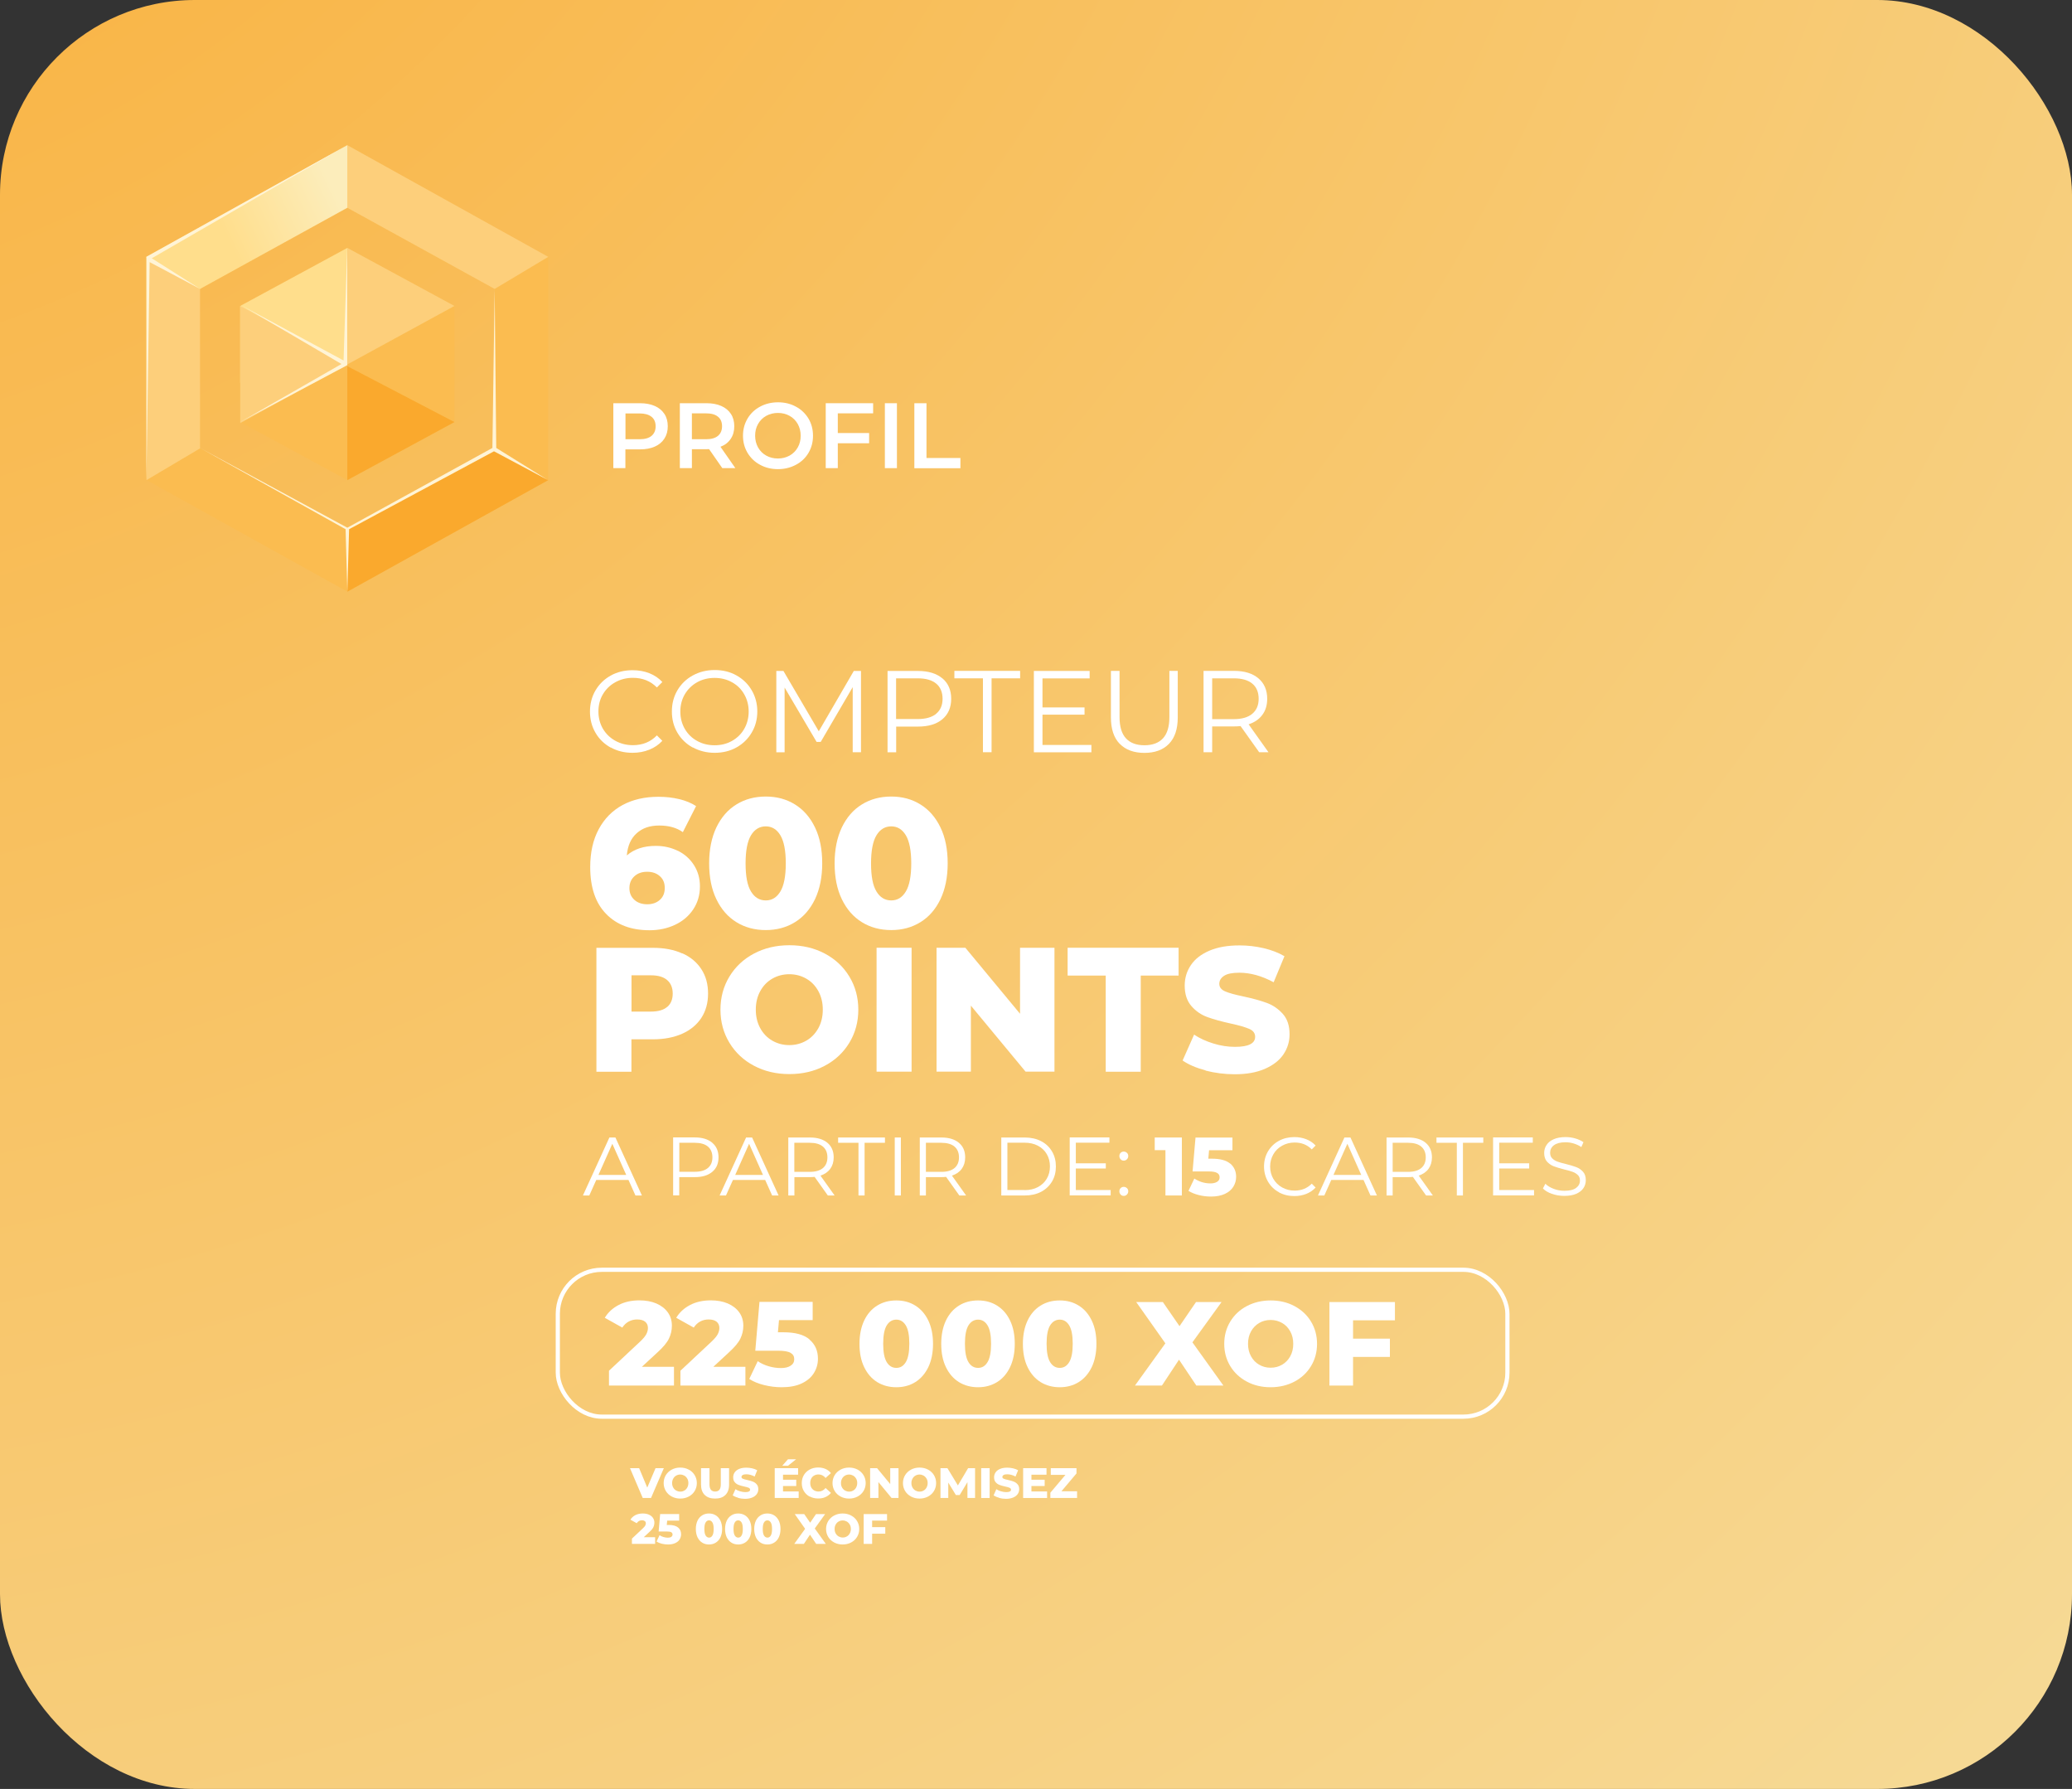 <?xml version="1.0" encoding="UTF-8"?>
<svg id="Layer_1" data-name="Layer 1" xmlns="http://www.w3.org/2000/svg" xmlns:xlink="http://www.w3.org/1999/xlink" viewBox="0 0 247.39 213.54">
  <rect x="0" y="0" width="247.39" height="213.54" fill="#333333" stroke="none"/>
  <defs>
    <style>
      .cls-1 {
        fill: #fdcf7b;
      }

      .cls-1, .cls-2, .cls-3, .cls-4, .cls-5, .cls-6, .cls-7, .cls-8 {
        stroke-width: 0px;
      }

      .cls-1, .cls-3, .cls-4, .cls-5, .cls-6 {
        fill-rule: evenodd;
      }

      .cls-9 {
        fill: none;
        stroke: #fff;
        stroke-miterlimit: 10;
        stroke-width: .5px;
      }

      .cls-2 {
        fill: #fbbc50;
      }

      .cls-3 {
        fill: #ffde8c;
      }

      .cls-4 {
        fill: #fff4d6;
      }

      .cls-5 {
        fill: url(#_ÅÂÁ_Ï_ÌÌ_È_ËÂÌÚ_10);
      }

      .cls-6 {
        fill: #faa92d;
      }

      .cls-7 {
        fill: #fff;
      }

      .cls-8 {
        fill: url(#Dégradé_sans_nom_10);
      }
    </style>
    <radialGradient id="Dégradé_sans_nom_10" data-name="Dégradé sans nom 10" cx="-48.84" cy="-96.39" fx="-48.84" fy="-96.39" r="573.9" gradientTransform="translate(247.39 213.54) rotate(180)" gradientUnits="userSpaceOnUse">
      <stop offset="0" stop-color="#faa92d"/>
      <stop offset="1" stop-color="#f5ebbb"/>
    </radialGradient>
    <linearGradient id="_ÅÂÁ_Ï_ÌÌ_È_ËÂÌÚ_10" data-name="ÅÂÁ˚ÏﬂÌÌ˚È „‡‰ËÂÌÚ 10" x1="-138.28" y1="423.73" x2="-138.31" y2="423.72" gradientTransform="translate(62265.17 136400.52) scale(450 -321.85)" gradientUnits="userSpaceOnUse">
      <stop offset="0" stop-color="#fcedbb"/>
      <stop offset="1" stop-color="#ffde8c"/>
    </linearGradient>
  </defs>
  <rect class="cls-8" x="0" y="0" width="247.39" height="213.54" rx="23.26" ry="23.26" transform="translate(247.39 213.54) rotate(-180)"/>
  <g id="Gold">
    <path id="Mask" class="cls-2" d="M23.88,34.49v18.99l17.59,9.69,17.59-9.69v-18.99l-17.59-9.69-17.59,9.69ZM41.47,17.33l23.98,13.32v26.65l-23.98,13.32-23.98-13.32v-26.65l23.98-13.32Z"/>
    <polygon id="Path" class="cls-1" points="17.49 30.66 24.05 34.4 23.88 34.49 23.88 53.48 23.92 53.5 17.49 57.31 17.49 30.66"/>
    <polygon id="Path-2" data-name="Path" class="cls-1" points="41.47 17.33 65.46 30.66 59.06 34.49 41.47 24.8 41.47 17.33"/>
    <polygon id="Path-3" data-name="Path" class="cls-6" points="58.94 53.54 65.46 57.31 41.47 70.63 41.47 63.17 58.94 53.54"/>
    <polygon id="Path-4" data-name="Path" class="cls-5" points="41.47 17.33 41.47 24.8 23.88 34.49 17.49 30.79 17.49 30.66 41.47 17.33"/>
    <g id="Rectangle">
      <polygon id="Mask-2" data-name="Mask" class="cls-2" points="41.47 29.59 54.26 36.52 54.26 50.38 41.47 57.31 28.68 50.38 28.68 36.52 41.47 29.59"/>
      <polygon class="cls-3" points="28.68 36.52 41.47 29.59 41.47 43.5 28.68 45.7 28.68 36.52"/>
      <polygon class="cls-6" points="54.26 50.38 41.47 43.71 41.47 57.31 54.26 50.38"/>
      <polygon class="cls-1" points="41.47 29.59 41.47 43.5 54.26 36.52 41.47 29.59"/>
      <polygon class="cls-1" points="28.68 36.52 41.47 43.5 28.68 50.51 28.68 36.52"/>
      <polygon id="Path-7" class="cls-4" points="28.68 50.38 41.46 43.59 41.46 29.59 41.02 43.03 28.95 36.52 40.77 43.45 28.68 50.38"/>
    </g>
    <path id="Shape" class="cls-4" d="M59.06,34.49l.19,18.98,6.18,3.84-6.45-3.44-17.3,9.3-.21,7.46-.21-7.46-17.38-9.7,17.59,9.52,17.32-9.52.27-18.98ZM41.47,17.33l-23.35,13.5,5.76,3.65-6.01-3.19-.39,26.01v-26.65l23.98-13.32Z"/>
  </g>
  <g>
    <path class="cls-7" d="M78.18,48.46c.5.22.88.54,1.15.95s.4.9.4,1.47-.13,1.05-.4,1.47-.65.74-1.15.96c-.5.22-1.08.33-1.76.33h-1.75v2.24h-1.44v-7.75h3.19c.67,0,1.26.11,1.76.33ZM77.79,52.03c.32-.27.49-.65.49-1.14s-.16-.88-.49-1.14-.8-.4-1.43-.4h-1.68v3.08h1.68c.63,0,1.1-.13,1.43-.4Z"/>
    <path class="cls-7" d="M86.24,55.88l-1.58-2.27c-.07,0-.17.01-.3.01h-1.75v2.26h-1.44v-7.75h3.19c.67,0,1.26.11,1.76.33.5.22.88.54,1.15.95s.4.9.4,1.47-.14,1.09-.43,1.51c-.28.42-.69.74-1.22.94l1.78,2.55h-1.55ZM85.72,49.74c-.32-.27-.8-.4-1.43-.4h-1.68v3.09h1.68c.63,0,1.1-.13,1.43-.4.32-.27.49-.65.49-1.15s-.16-.88-.49-1.14Z"/>
    <path class="cls-7" d="M90.75,55.48c-.64-.34-1.13-.82-1.5-1.43-.36-.61-.54-1.29-.54-2.04s.18-1.43.54-2.04c.36-.61.86-1.09,1.5-1.43.63-.34,1.35-.52,2.14-.52s1.5.17,2.14.52c.64.34,1.13.82,1.5,1.42.36.61.54,1.29.54,2.05s-.18,1.44-.54,2.05-.86,1.08-1.5,1.42c-.64.34-1.35.52-2.14.52s-1.5-.17-2.14-.52ZM94.28,54.38c.41-.23.74-.56.97-.97.24-.42.35-.88.35-1.4s-.12-.98-.35-1.4c-.24-.42-.56-.74-.97-.97s-.88-.35-1.4-.35-.98.12-1.4.35c-.41.23-.74.56-.97.97-.24.42-.35.88-.35,1.4s.12.98.35,1.4c.24.42.56.74.97.97.41.23.88.35,1.4.35s.98-.12,1.4-.35Z"/>
    <path class="cls-7" d="M100.03,49.33v2.36h3.74v1.22h-3.74v2.97h-1.44v-7.75h5.66v1.21h-4.22Z"/>
    <path class="cls-7" d="M105.65,48.13h1.44v7.75h-1.44v-7.75Z"/>
    <path class="cls-7" d="M109.18,48.13h1.44v6.54h4.05v1.22h-5.5v-7.75Z"/>
  </g>
  <g>
    <path class="cls-7" d="M79.26,175.25l-1.53,3.56h-.99l-1.52-3.56h1.09l.97,2.32.99-2.32h1Z"/>
    <path class="cls-7" d="M80.21,178.64c-.3-.16-.54-.38-.71-.66-.17-.28-.26-.6-.26-.95s.09-.67.26-.95c.17-.28.41-.5.71-.66.3-.16.64-.24,1.01-.24s.71.08,1.01.24c.3.16.54.38.71.66.17.28.26.6.26.95s-.09.67-.26.95c-.17.28-.41.5-.71.66s-.64.24-1.01.24-.71-.08-1.01-.24ZM81.71,177.92c.15-.08.26-.2.35-.36.08-.15.13-.33.13-.53s-.04-.38-.13-.53-.2-.27-.35-.36c-.15-.08-.31-.13-.49-.13s-.34.04-.49.13c-.15.08-.26.2-.35.36s-.13.33-.13.53.04.38.13.53c.08.15.2.27.35.36.15.08.31.13.49.13s.34-.04.49-.13Z"/>
    <path class="cls-7" d="M84.14,178.45c-.29-.29-.44-.7-.44-1.23v-1.97h1.01v1.94c0,.57.23.85.68.85s.67-.28.67-.85v-1.94h.99v1.97c0,.53-.15.94-.44,1.23-.29.29-.7.43-1.23.43s-.94-.14-1.23-.43Z"/>
    <path class="cls-7" d="M88.14,178.78c-.27-.07-.49-.17-.66-.28l.33-.74c.16.11.34.19.55.25.21.06.42.1.62.1.39,0,.58-.1.58-.29,0-.1-.06-.18-.17-.23-.11-.05-.29-.1-.53-.15-.27-.06-.49-.12-.67-.19-.18-.07-.33-.17-.46-.32-.13-.15-.19-.34-.19-.59,0-.22.06-.41.18-.59.12-.17.3-.31.53-.41.24-.1.52-.15.87-.15.23,0,.46.03.69.08s.43.13.6.23l-.31.75c-.34-.18-.67-.27-.99-.27-.2,0-.35.03-.44.09s-.14.14-.14.23.05.17.16.21c.11.05.28.1.52.15.27.06.5.12.67.19.18.07.33.17.46.32.13.14.2.34.2.59,0,.21-.06.41-.18.58s-.3.31-.53.41c-.24.1-.53.16-.87.16-.29,0-.57-.04-.84-.11Z"/>
    <path class="cls-7" d="M95.36,178.03v.78h-2.86v-3.56h2.79v.78h-1.8v.6h1.58v.75h-1.58v.65h1.86ZM94.08,174.19h.97l-.96.77h-.69l.68-.77Z"/>
    <path class="cls-7" d="M96.68,178.65c-.3-.16-.53-.38-.7-.66-.17-.28-.25-.6-.25-.96s.08-.67.25-.96c.17-.28.4-.5.7-.66.3-.16.63-.24,1-.24.33,0,.62.06.88.17.26.12.48.28.65.5l-.64.58c-.23-.28-.51-.42-.84-.42-.19,0-.37.04-.52.13-.15.08-.27.2-.35.36s-.12.33-.12.53.04.38.12.53c.08.15.2.27.35.36.15.08.32.13.52.13.33,0,.61-.14.84-.42l.64.58c-.17.22-.39.38-.65.5-.26.12-.55.17-.88.17-.37,0-.71-.08-1-.24Z"/>
    <path class="cls-7" d="M100.37,178.64c-.3-.16-.54-.38-.71-.66-.17-.28-.26-.6-.26-.95s.09-.67.26-.95c.17-.28.41-.5.71-.66.3-.16.64-.24,1.01-.24s.71.08,1.01.24c.3.16.54.38.71.66.17.28.26.6.26.95s-.09.67-.26.95c-.17.28-.41.5-.71.66s-.64.24-1.01.24-.71-.08-1.01-.24ZM101.87,177.92c.15-.08.26-.2.35-.36.08-.15.13-.33.13-.53s-.04-.38-.13-.53-.2-.27-.35-.36c-.15-.08-.31-.13-.49-.13s-.34.04-.49.13c-.15.08-.26.2-.35.36s-.13.33-.13.53.04.38.13.53c.08.15.2.27.35.36.15.08.31.13.49.13s.34-.04.49-.13Z"/>
    <path class="cls-7" d="M107.28,175.25v3.56h-.83l-1.57-1.9v1.9h-.99v-3.56h.83l1.57,1.9v-1.9h.99Z"/>
    <path class="cls-7" d="M108.78,178.64c-.3-.16-.54-.38-.71-.66-.17-.28-.26-.6-.26-.95s.09-.67.26-.95c.17-.28.41-.5.71-.66.3-.16.64-.24,1.01-.24s.71.08,1.01.24c.3.16.54.38.71.66.17.28.26.6.26.95s-.09.67-.26.95c-.17.28-.41.5-.71.66s-.64.24-1.01.24-.71-.08-1.01-.24ZM110.28,177.92c.15-.08.26-.2.35-.36.08-.15.13-.33.13-.53s-.04-.38-.13-.53-.2-.27-.35-.36c-.15-.08-.31-.13-.49-.13s-.34.04-.49.13c-.15.08-.26.2-.35.36s-.13.33-.13.53.04.38.13.53c.08.15.2.27.35.36.15.08.31.13.49.13s.34-.04.49-.13Z"/>
    <path class="cls-7" d="M115.51,178.81v-1.89s-.93,1.54-.93,1.54h-.45l-.91-1.49v1.84h-.93v-3.56h.83l1.25,2.06,1.22-2.06h.83v3.56s-.92,0-.92,0Z"/>
    <path class="cls-7" d="M117.15,175.25h1.01v3.56h-1.01v-3.56Z"/>
    <path class="cls-7" d="M119.29,178.78c-.27-.07-.49-.17-.66-.28l.33-.74c.16.11.34.19.55.25s.42.1.62.1c.39,0,.58-.1.58-.29,0-.1-.06-.18-.17-.23-.11-.05-.29-.1-.53-.15-.27-.06-.49-.12-.67-.19s-.33-.17-.46-.32c-.13-.15-.19-.34-.19-.59,0-.22.06-.41.18-.59s.3-.31.53-.41.52-.15.87-.15c.23,0,.46.03.69.08.23.05.43.13.6.23l-.31.75c-.34-.18-.67-.27-.99-.27-.2,0-.35.03-.44.09s-.14.14-.14.23.05.17.16.21c.11.05.28.1.52.15.27.06.5.12.67.19.18.07.33.17.46.32.13.14.2.34.2.59,0,.21-.06.41-.18.58s-.3.31-.53.41c-.24.1-.53.16-.86.16-.29,0-.57-.04-.84-.11Z"/>
    <path class="cls-7" d="M125.02,178.03v.78h-2.86v-3.56h2.79v.78h-1.8v.6h1.58v.75h-1.58v.65h1.86Z"/>
    <path class="cls-7" d="M128.6,178.01v.8h-3.19v-.63l1.8-2.13h-1.75v-.8h3.07v.63l-1.8,2.13h1.87Z"/>
    <path class="cls-7" d="M78.22,183.49v.8h-2.77v-.63l1.33-1.25c.13-.12.22-.23.26-.31s.07-.17.07-.26c0-.12-.04-.21-.12-.27s-.19-.1-.34-.1c-.13,0-.25.03-.36.09-.11.06-.2.15-.27.26l-.75-.42c.14-.23.33-.41.58-.54.25-.13.55-.2.89-.2.27,0,.51.04.72.13.21.09.37.21.49.38s.18.36.18.57c0,.19-.04.38-.12.55-.08.17-.24.37-.48.58l-.67.62h1.37Z"/>
    <path class="cls-7" d="M80.96,182.33c.24.2.36.47.36.81,0,.22-.06.42-.17.61-.11.19-.29.33-.52.44s-.52.17-.86.17c-.25,0-.5-.03-.75-.09-.25-.06-.46-.15-.63-.26l.36-.76c.14.1.3.17.47.22.17.05.34.08.52.08s.31-.03.41-.1c.1-.07.15-.16.15-.28s-.05-.21-.15-.27c-.1-.06-.28-.09-.54-.09h-.97l.18-2.08h2.27v.78h-1.43l-.05.52h.24c.5,0,.87.1,1.11.31Z"/>
    <path class="cls-7" d="M83.84,184.14c-.24-.15-.42-.36-.56-.64-.13-.28-.2-.61-.2-.99s.07-.71.2-.99c.13-.28.32-.49.56-.64.24-.15.51-.22.81-.22s.57.07.81.22c.24.15.42.36.56.64.13.28.2.61.2.99s-.07.71-.2.99c-.13.28-.32.49-.56.64-.24.15-.51.22-.81.22s-.58-.07-.81-.22ZM85.06,183.29c.1-.16.15-.42.15-.78s-.05-.62-.15-.78c-.1-.16-.23-.25-.4-.25s-.31.08-.41.25c-.1.16-.15.42-.15.78s.05.62.15.78c.1.16.24.25.41.25s.3-.08.4-.25Z"/>
    <path class="cls-7" d="M87.33,184.14c-.24-.15-.42-.36-.56-.64-.13-.28-.2-.61-.2-.99s.07-.71.2-.99c.13-.28.32-.49.56-.64.24-.15.51-.22.81-.22s.57.07.81.22c.24.15.42.36.56.64.13.28.2.61.2.99s-.07.71-.2.99c-.13.28-.32.49-.56.64-.24.15-.51.22-.81.22s-.58-.07-.81-.22ZM88.54,183.29c.1-.16.15-.42.15-.78s-.05-.62-.15-.78c-.1-.16-.23-.25-.4-.25s-.31.08-.41.25c-.1.16-.15.42-.15.78s.05.62.15.78c.1.16.24.25.41.25s.3-.08.4-.25Z"/>
    <path class="cls-7" d="M90.81,184.14c-.24-.15-.42-.36-.56-.64-.13-.28-.2-.61-.2-.99s.07-.71.2-.99c.13-.28.32-.49.56-.64.24-.15.51-.22.81-.22s.57.07.81.22c.24.15.42.36.56.64.13.28.2.61.2.99s-.07.71-.2.99c-.13.28-.32.49-.56.64-.24.15-.51.22-.81.22s-.58-.07-.81-.22ZM92.03,183.29c.1-.16.15-.42.15-.78s-.05-.62-.15-.78c-.1-.16-.23-.25-.4-.25s-.31.08-.41.25c-.1.16-.15.42-.15.78s.05.62.15.78c.1.16.24.25.41.25s.3-.08.4-.25Z"/>
    <path class="cls-7" d="M97.45,184.29l-.74-1.1-.73,1.1h-1.15l1.3-1.8-1.24-1.76h1.13l.71,1.03.7-1.03h1.09l-1.24,1.72,1.32,1.84h-1.16Z"/>
    <path class="cls-7" d="M99.6,184.12c-.3-.16-.54-.38-.71-.66-.17-.28-.26-.6-.26-.95s.09-.67.26-.95c.17-.28.41-.5.71-.66.3-.16.64-.24,1.01-.24s.71.08,1.01.24c.3.16.54.38.71.66.17.28.26.6.26.95s-.09.67-.26.95c-.17.28-.41.5-.71.66s-.64.24-1.01.24-.71-.08-1.01-.24ZM101.11,183.4c.15-.08.26-.2.35-.36.08-.15.13-.33.13-.53s-.04-.38-.13-.53-.2-.27-.35-.36c-.15-.08-.31-.13-.49-.13s-.34.04-.49.13c-.15.08-.26.2-.35.36s-.13.33-.13.53.04.38.13.53c.08.15.2.27.35.36.15.08.31.13.49.13s.34-.04.49-.13Z"/>
    <path class="cls-7" d="M104.13,181.51v.78h1.57v.78h-1.57v1.22h-1.01v-3.56h2.79v.78h-1.79Z"/>
  </g>
  <g>
    <path class="cls-7" d="M80.95,101.56c.8.4,1.44.97,1.91,1.71.47.74.71,1.58.71,2.53,0,1.04-.27,1.95-.8,2.75-.53.79-1.25,1.41-2.17,1.84-.91.43-1.93.65-3.05.65-2.19,0-3.92-.65-5.18-1.95-1.27-1.3-1.9-3.16-1.9-5.6,0-1.75.34-3.26,1.02-4.52.68-1.26,1.63-2.22,2.85-2.88,1.23-.66,2.65-.98,4.27-.98.88,0,1.71.09,2.49.28.79.19,1.46.47,2.01.83l-1.58,3.11c-.74-.53-1.68-.79-2.82-.79s-2.01.31-2.69.92c-.69.61-1.08,1.49-1.18,2.65.88-.76,2.03-1.14,3.46-1.14.96,0,1.84.2,2.65.6ZM78.79,107.41c.39-.35.58-.82.58-1.42s-.19-1.05-.58-1.4c-.39-.35-.89-.53-1.52-.53s-1.14.18-1.53.54c-.39.36-.59.83-.59,1.41s.19,1.03.58,1.39c.39.36.91.54,1.56.54.61,0,1.11-.18,1.5-.53Z"/>
    <path class="cls-7" d="M87.93,110.08c-1.02-.63-1.82-1.54-2.4-2.75-.58-1.2-.86-2.63-.86-4.28s.29-3.07.86-4.28c.58-1.2,1.37-2.12,2.4-2.75,1.02-.63,2.19-.94,3.5-.94s2.46.31,3.48.94c1.02.63,1.82,1.54,2.4,2.75.58,1.2.86,2.63.86,4.28s-.29,3.07-.86,4.28c-.58,1.2-1.37,2.12-2.4,2.75-1.02.63-2.18.94-3.48.94s-2.48-.31-3.5-.94ZM93.17,106.42c.43-.71.65-1.83.65-3.36s-.22-2.65-.65-3.36c-.43-.71-1.01-1.06-1.74-1.06s-1.33.35-1.76,1.06c-.43.71-.65,1.83-.65,3.36s.21,2.65.65,3.36c.43.71,1.02,1.06,1.76,1.06s1.31-.35,1.74-1.06Z"/>
    <path class="cls-7" d="M102.91,110.08c-1.02-.63-1.82-1.54-2.4-2.75-.58-1.2-.86-2.63-.86-4.28s.29-3.07.86-4.28c.58-1.2,1.37-2.12,2.4-2.75,1.02-.63,2.19-.94,3.5-.94s2.46.31,3.48.94c1.02.63,1.82,1.54,2.4,2.75.58,1.2.86,2.63.86,4.28s-.29,3.07-.86,4.28c-.58,1.2-1.37,2.12-2.4,2.75-1.02.63-2.18.94-3.48.94s-2.48-.31-3.5-.94ZM108.15,106.42c.43-.71.65-1.83.65-3.36s-.22-2.65-.65-3.36c-.43-.71-1.01-1.06-1.74-1.06s-1.33.35-1.76,1.06c-.43.71-.65,1.83-.65,3.36s.21,2.65.65,3.36c.43.71,1.02,1.06,1.76,1.06s1.31-.35,1.74-1.06Z"/>
    <path class="cls-7" d="M81.46,113.79c.99.44,1.75,1.08,2.28,1.9.54.82.8,1.79.8,2.91s-.27,2.08-.8,2.9c-.54.82-1.3,1.45-2.28,1.89-.99.44-2.15.67-3.49.67h-2.58v3.87h-4.18v-14.79h6.76c1.34,0,2.5.22,3.49.67ZM79.66,120.2c.44-.37.66-.91.66-1.6s-.22-1.23-.66-1.61-1.08-.57-1.94-.57h-2.32v4.33h2.32c.86,0,1.51-.19,1.94-.56Z"/>
    <path class="cls-7" d="M90.03,127.22c-1.25-.66-2.23-1.58-2.94-2.75-.71-1.17-1.07-2.49-1.07-3.95s.36-2.78,1.07-3.95c.71-1.17,1.69-2.09,2.94-2.75,1.25-.66,2.65-.99,4.22-.99s2.97.33,4.22.99c1.25.66,2.23,1.58,2.94,2.75.71,1.17,1.07,2.49,1.07,3.95s-.36,2.78-1.07,3.95-1.69,2.09-2.94,2.75c-1.25.66-2.65.99-4.22.99s-2.97-.33-4.22-.99ZM96.27,124.22c.61-.35,1.08-.85,1.44-1.49.35-.64.53-1.38.53-2.21s-.18-1.57-.53-2.21c-.35-.64-.83-1.14-1.44-1.49-.61-.35-1.28-.53-2.03-.53s-1.42.18-2.03.53c-.61.35-1.09.85-1.44,1.49-.35.64-.53,1.38-.53,2.21s.18,1.57.53,2.21c.35.64.83,1.14,1.44,1.49.61.35,1.28.53,2.03.53s1.42-.18,2.03-.53Z"/>
    <path class="cls-7" d="M104.66,113.13h4.18v14.79h-4.18v-14.79Z"/>
    <path class="cls-7" d="M125.9,113.13v14.79h-3.45l-6.53-7.88v7.88h-4.1v-14.79h3.44l6.53,7.88v-7.88h4.1Z"/>
    <path class="cls-7" d="M132.01,116.45h-4.54v-3.32h13.25v3.32h-4.52v11.48h-4.18v-11.48Z"/>
    <path class="cls-7" d="M143.95,127.77c-1.13-.3-2.04-.69-2.75-1.18l1.37-3.09c.66.44,1.43.79,2.3,1.06.87.27,1.73.4,2.58.4,1.61,0,2.41-.4,2.41-1.2,0-.42-.23-.74-.69-.94-.46-.2-1.19-.42-2.21-.64-1.11-.24-2.04-.5-2.79-.77-.75-.27-1.39-.71-1.92-1.32s-.8-1.42-.8-2.45c0-.9.25-1.72.74-2.44.49-.73,1.23-1.3,2.21-1.72s2.18-.63,3.6-.63c.97,0,1.93.11,2.87.33.94.22,1.78.54,2.49.96l-1.29,3.11c-1.41-.76-2.78-1.14-4.1-1.14-.83,0-1.44.12-1.82.37-.38.25-.57.57-.57.96s.23.69.68.89c.45.2,1.18.4,2.18.61,1.13.24,2.06.5,2.8.77.74.27,1.38.71,1.92,1.31.54.6.81,1.41.81,2.44,0,.89-.25,1.69-.74,2.41-.49.72-1.23,1.29-2.22,1.72-.99.43-2.18.64-3.59.64-1.2,0-2.36-.15-3.49-.44Z"/>
  </g>
  <g>
    <path class="cls-7" d="M72.92,89.24c-.77-.43-1.38-1.01-1.82-1.77-.44-.75-.66-1.6-.66-2.53s.22-1.78.66-2.53c.44-.75,1.05-1.34,1.82-1.77s1.65-.64,2.61-.64c.72,0,1.39.12,2,.36.61.24,1.13.59,1.55,1.05l-.65.65c-.76-.77-1.72-1.15-2.87-1.15-.77,0-1.47.18-2.1.53-.63.35-1.12.83-1.48,1.44-.36.61-.53,1.3-.53,2.05s.18,1.44.53,2.05c.36.61.85,1.09,1.48,1.44.63.35,1.33.53,2.1.53,1.17,0,2.12-.39,2.87-1.17l.65.65c-.43.46-.95.82-1.56,1.06-.62.25-1.28.37-2,.37-.96,0-1.83-.21-2.6-.64Z"/>
    <path class="cls-7" d="M82.71,89.23c-.78-.43-1.39-1.02-1.83-1.77-.44-.75-.66-1.59-.66-2.53s.22-1.78.66-2.53c.44-.75,1.05-1.34,1.83-1.77s1.65-.65,2.62-.65,1.83.21,2.6.64,1.38,1.02,1.82,1.77c.44.75.67,1.6.67,2.53s-.22,1.78-.67,2.53c-.44.75-1.05,1.34-1.82,1.77-.77.43-1.64.64-2.6.64s-1.83-.22-2.62-.65ZM87.4,88.44c.62-.35,1.11-.83,1.46-1.44.35-.62.53-1.3.53-2.06s-.18-1.45-.53-2.06c-.35-.62-.84-1.1-1.46-1.44-.62-.35-1.31-.52-2.08-.52s-1.46.17-2.09.52c-.62.35-1.11.83-1.47,1.44-.36.62-.53,1.3-.53,2.06s.18,1.45.53,2.06c.36.62.85,1.1,1.47,1.44.62.35,1.32.52,2.09.52s1.46-.17,2.08-.52Z"/>
    <path class="cls-7" d="M102.8,80.08v9.71h-.99v-7.77l-3.82,6.54h-.49l-3.82-6.49v7.73h-.99v-9.71h.85l4.22,7.2,4.18-7.2h.85Z"/>
    <path class="cls-7" d="M112.52,80.97c.7.59,1.05,1.41,1.05,2.44s-.35,1.85-1.05,2.44c-.7.59-1.67.88-2.91.88h-2.61v3.07h-1.03v-9.71h3.64c1.24,0,2.21.3,2.91.89ZM111.78,85.19c.51-.42.76-1.02.76-1.78s-.25-1.39-.76-1.81c-.51-.42-1.24-.63-2.21-.63h-2.58v4.86h2.58c.96,0,1.7-.21,2.21-.63Z"/>
    <path class="cls-7" d="M117.36,80.97h-3.41v-.89h7.85v.89h-3.41v8.82h-1.03v-8.82Z"/>
    <path class="cls-7" d="M130.31,88.91v.89h-6.87v-9.71h6.66v.89h-5.63v3.46h5.02v.87h-5.02v3.61h5.84Z"/>
    <path class="cls-7" d="M133.69,88.79c-.7-.72-1.05-1.77-1.05-3.15v-5.56h1.03v5.52c0,1.13.25,1.97.76,2.53.51.55,1.24.83,2.21.83s1.71-.28,2.22-.83c.51-.56.76-1.4.76-2.53v-5.52h1v5.56c0,1.38-.35,2.43-1.05,3.15-.7.72-1.68,1.08-2.93,1.08s-2.24-.36-2.94-1.08Z"/>
    <path class="cls-7" d="M150.34,89.79l-2.22-3.12c-.25.03-.51.04-.78.04h-2.61v3.08h-1.03v-9.71h3.64c1.24,0,2.21.3,2.91.89.7.59,1.05,1.41,1.05,2.44,0,.76-.19,1.4-.58,1.92-.38.52-.93.9-1.64,1.13l2.37,3.33h-1.12ZM149.52,85.2c.51-.43.76-1.02.76-1.79s-.25-1.39-.76-1.81c-.51-.42-1.24-.63-2.21-.63h-2.58v4.87h2.58c.96,0,1.7-.21,2.21-.64Z"/>
  </g>
  <g>
    <path class="cls-7" d="M80.47,163.15v2.24h-7.76v-1.77l3.73-3.49c.36-.34.6-.63.73-.88.12-.24.19-.49.19-.73,0-.32-.11-.57-.33-.75s-.54-.27-.95-.27c-.37,0-.71.08-1.02.25-.31.17-.56.41-.76.72l-2.09-1.17c.39-.65.94-1.15,1.64-1.52.7-.37,1.53-.56,2.49-.56.76,0,1.43.12,2.02.37.58.25,1.04.6,1.37,1.06s.49.99.49,1.6c0,.54-.12,1.05-.35,1.53-.23.48-.68,1.02-1.35,1.63l-1.88,1.74h3.85Z"/>
    <path class="cls-7" d="M89,163.15v2.24h-7.76v-1.77l3.73-3.49c.36-.34.6-.63.73-.88.12-.24.19-.49.19-.73,0-.32-.11-.57-.33-.75s-.54-.27-.95-.27c-.37,0-.71.08-1.02.25-.31.17-.56.41-.76.72l-2.09-1.17c.39-.65.94-1.15,1.64-1.52.7-.37,1.53-.56,2.49-.56.76,0,1.43.12,2.02.37.58.25,1.04.6,1.37,1.06s.49.99.49,1.6c0,.54-.12,1.05-.35,1.53-.23.48-.68,1.02-1.35,1.63l-1.88,1.74h3.85Z"/>
    <path class="cls-7" d="M96.66,159.91c.67.57,1,1.33,1,2.28,0,.62-.16,1.18-.48,1.7-.32.52-.8.93-1.45,1.24-.65.31-1.46.46-2.41.46-.7,0-1.4-.09-2.09-.26-.69-.17-1.28-.41-1.77-.73l1.01-2.12c.4.27.84.47,1.32.61s.96.21,1.45.21.87-.09,1.16-.28c.29-.19.43-.44.43-.78s-.14-.58-.43-.75c-.28-.17-.79-.26-1.51-.26h-2.71l.5-5.83h6.35v2.18h-4.02l-.13,1.45h.67c1.4,0,2.43.28,3.1.85Z"/>
    <path class="cls-7" d="M104.74,164.98c-.66-.41-1.18-1-1.56-1.79-.38-.78-.56-1.71-.56-2.78s.19-2,.56-2.78.89-1.38,1.56-1.79c.66-.41,1.42-.61,2.28-.61s1.6.2,2.26.61c.66.41,1.18,1,1.56,1.79.37.78.56,1.71.56,2.78s-.19,2-.56,2.78c-.38.78-.9,1.38-1.56,1.79s-1.42.61-2.26.61-1.61-.2-2.28-.61ZM108.15,162.59c.28-.46.42-1.19.42-2.19s-.14-1.73-.42-2.19c-.28-.46-.66-.69-1.13-.69s-.87.23-1.15.69c-.28.46-.42,1.19-.42,2.19s.14,1.73.42,2.19c.28.46.66.69,1.15.69s.85-.23,1.13-.69Z"/>
    <path class="cls-7" d="M114.5,164.98c-.66-.41-1.18-1-1.56-1.79-.38-.78-.56-1.71-.56-2.78s.19-2,.56-2.78.9-1.38,1.56-1.79c.66-.41,1.42-.61,2.28-.61s1.6.2,2.26.61c.66.41,1.18,1,1.56,1.79s.56,1.71.56,2.78-.19,2-.56,2.78c-.38.78-.89,1.38-1.56,1.79-.67.41-1.42.61-2.26.61s-1.61-.2-2.28-.61ZM117.91,162.59c.28-.46.42-1.19.42-2.19s-.14-1.73-.42-2.19c-.28-.46-.66-.69-1.13-.69s-.87.23-1.15.69c-.28.46-.42,1.19-.42,2.19s.14,1.73.42,2.19c.28.46.66.69,1.15.69s.85-.23,1.13-.69Z"/>
    <path class="cls-7" d="M124.25,164.98c-.66-.41-1.18-1-1.56-1.79-.38-.78-.56-1.71-.56-2.78s.19-2,.56-2.78c.37-.78.89-1.38,1.56-1.79.66-.41,1.42-.61,2.28-.61s1.6.2,2.26.61c.66.41,1.18,1,1.56,1.79s.56,1.71.56,2.78-.19,2-.56,2.78c-.38.78-.9,1.38-1.56,1.79-.66.41-1.42.61-2.26.61s-1.61-.2-2.28-.61ZM127.66,162.59c.28-.46.42-1.19.42-2.19s-.14-1.73-.42-2.19c-.28-.46-.66-.69-1.13-.69s-.87.23-1.15.69c-.28.46-.42,1.19-.42,2.19s.14,1.73.42,2.19.66.69,1.15.69.85-.23,1.13-.69Z"/>
    <path class="cls-7" d="M142.84,165.39l-2.07-3.09-2.04,3.09h-3.22l3.63-5.04-3.48-4.93h3.18l1.99,2.88,1.97-2.88h3.05l-3.48,4.81,3.7,5.16h-3.25Z"/>
    <path class="cls-7" d="M148.87,164.92c-.84-.45-1.5-1.06-1.98-1.85-.48-.79-.72-1.68-.72-2.66s.24-1.87.72-2.66c.48-.79,1.14-1.41,1.98-1.85s1.79-.67,2.84-.67,2,.22,2.84.67,1.5,1.06,1.98,1.85c.48.79.72,1.68.72,2.66s-.24,1.88-.72,2.66c-.48.79-1.14,1.41-1.98,1.85s-1.79.67-2.84.67-2-.22-2.84-.67ZM153.08,162.9c.41-.24.73-.57.97-1,.24-.43.36-.93.36-1.49s-.12-1.06-.36-1.49c-.24-.43-.56-.77-.97-1s-.86-.36-1.37-.36-.96.12-1.37.36c-.41.24-.73.57-.97,1-.24.43-.36.93-.36,1.49s.12,1.06.36,1.49c.24.43.56.77.97,1,.41.24.86.36,1.37.36s.96-.12,1.37-.36Z"/>
    <path class="cls-7" d="M161.55,157.6v2.19h4.4v2.18h-4.4v3.42h-2.82v-9.97h7.82v2.18h-5Z"/>
  </g>
  <g>
    <path class="cls-7" d="M75.04,140.85h-3.85l-.83,1.85h-.76l3.16-6.92h.72l3.16,6.92h-.77l-.83-1.85ZM74.77,140.25l-1.66-3.72-1.66,3.72h3.32Z"/>
    <path class="cls-7" d="M85.04,136.41c.5.42.75,1,.75,1.74s-.25,1.32-.75,1.73c-.5.42-1.19.63-2.08.63h-1.86v2.18h-.73v-6.92h2.59c.88,0,1.57.21,2.08.63ZM84.52,139.42c.36-.3.54-.72.54-1.27s-.18-.99-.54-1.29c-.36-.3-.89-.45-1.57-.45h-1.84v3.46h1.84c.69,0,1.21-.15,1.57-.45Z"/>
    <path class="cls-7" d="M91.36,140.85h-3.85l-.83,1.85h-.76l3.16-6.92h.72l3.16,6.92h-.77l-.83-1.85ZM91.1,140.25l-1.66-3.72-1.66,3.72h3.32Z"/>
    <path class="cls-7" d="M98.84,142.7l-1.58-2.22c-.18.02-.36.03-.55.03h-1.86v2.19h-.73v-6.92h2.59c.88,0,1.57.21,2.08.63.5.42.75,1,.75,1.74,0,.54-.14,1-.41,1.37-.27.37-.66.64-1.17.81l1.69,2.37h-.8ZM98.25,139.43c.36-.3.54-.73.54-1.28s-.18-.99-.54-1.29c-.36-.3-.89-.45-1.57-.45h-1.84v3.47h1.84c.69,0,1.21-.15,1.57-.45Z"/>
    <path class="cls-7" d="M102.5,136.41h-2.43v-.63h5.59v.63h-2.43v6.29h-.73v-6.29Z"/>
    <path class="cls-7" d="M106.83,135.78h.73v6.92h-.73v-6.92Z"/>
    <path class="cls-7" d="M114.54,142.7l-1.58-2.22c-.18.02-.36.03-.55.03h-1.86v2.19h-.73v-6.92h2.59c.88,0,1.57.21,2.08.63.5.42.75,1,.75,1.74,0,.54-.14,1-.41,1.37s-.66.64-1.17.81l1.69,2.37h-.8ZM113.96,139.43c.36-.3.54-.73.54-1.28s-.18-.99-.54-1.29-.89-.45-1.57-.45h-1.84v3.47h1.84c.69,0,1.21-.15,1.57-.45Z"/>
    <path class="cls-7" d="M119.55,135.78h2.82c.73,0,1.38.15,1.94.44.56.29.99.7,1.3,1.23.31.52.46,1.12.46,1.79s-.15,1.27-.46,1.79c-.31.52-.74.93-1.3,1.23-.56.29-1.21.44-1.94.44h-2.82v-6.92ZM122.33,142.06c.61,0,1.14-.12,1.59-.36.45-.24.81-.57,1.06-1,.25-.42.38-.91.38-1.47s-.13-1.04-.38-1.47c-.25-.43-.6-.76-1.06-1-.46-.24-.99-.36-1.59-.36h-2.05v5.65h2.05Z"/>
    <path class="cls-7" d="M132.61,142.06v.63h-4.89v-6.92h4.74v.63h-4.01v2.46h3.58v.62h-3.58v2.57h4.16Z"/>
    <path class="cls-7" d="M133.8,138.38c-.1-.11-.15-.23-.15-.39s.05-.28.15-.38.23-.15.37-.15.27.05.38.15c.11.1.16.23.16.38s-.05.28-.16.39c-.11.11-.23.16-.38.16s-.27-.05-.37-.16ZM133.8,142.59c-.1-.11-.15-.23-.15-.39s.05-.28.15-.38c.1-.1.23-.15.37-.15s.27.05.38.15c.11.1.16.23.16.38s-.05.28-.16.39c-.11.11-.23.16-.38.16s-.27-.05-.37-.16Z"/>
    <path class="cls-7" d="M141.11,135.78v6.92h-1.96v-5.41h-1.28v-1.51h3.24Z"/>
    <path class="cls-7" d="M146.89,138.89c.46.4.7.92.7,1.58,0,.43-.11.82-.33,1.18-.22.36-.56.65-1.01.86-.45.21-1.01.32-1.67.32-.49,0-.97-.06-1.45-.18-.48-.12-.89-.29-1.23-.5l.7-1.47c.28.18.58.33.91.43.33.1.67.15,1,.15s.6-.06.81-.19.3-.31.3-.54-.1-.41-.3-.52c-.2-.12-.55-.18-1.05-.18h-1.88l.35-4.04h4.41v1.51h-2.79l-.09,1.01h.46c.97,0,1.69.2,2.15.59Z"/>
    <path class="cls-7" d="M152.68,142.3c-.55-.3-.98-.72-1.29-1.26-.31-.54-.47-1.14-.47-1.8s.16-1.27.47-1.8.75-.96,1.3-1.26c.55-.3,1.17-.45,1.86-.45.51,0,.99.09,1.42.26.44.17.8.42,1.11.75l-.46.46c-.54-.55-1.22-.82-2.05-.82-.55,0-1.04.13-1.49.38-.45.25-.8.59-1.05,1.03-.25.44-.38.92-.38,1.46s.13,1.03.38,1.46c.25.43.6.78,1.05,1.03.45.25.95.38,1.49.38.83,0,1.51-.28,2.05-.83l.46.46c-.3.33-.67.58-1.11.76-.44.17-.91.26-1.43.26-.69,0-1.3-.15-1.85-.45Z"/>
    <path class="cls-7" d="M162.8,140.85h-3.85l-.83,1.85h-.76l3.16-6.92h.72l3.16,6.92h-.77l-.83-1.85ZM162.53,140.25l-1.66-3.72-1.66,3.72h3.32Z"/>
    <path class="cls-7" d="M170.27,142.7l-1.58-2.22c-.18.02-.36.03-.55.03h-1.86v2.19h-.73v-6.92h2.59c.88,0,1.57.21,2.08.63.5.42.75,1,.75,1.74,0,.54-.14,1-.41,1.37s-.66.64-1.17.81l1.69,2.37h-.8ZM169.69,139.43c.36-.3.54-.73.54-1.28s-.18-.99-.54-1.29-.89-.45-1.57-.45h-1.84v3.47h1.84c.69,0,1.21-.15,1.57-.45Z"/>
    <path class="cls-7" d="M173.94,136.41h-2.43v-.63h5.59v.63h-2.43v6.29h-.73v-6.29Z"/>
    <path class="cls-7" d="M183.16,142.06v.63h-4.89v-6.92h4.74v.63h-4.01v2.46h3.58v.62h-3.58v2.57h4.16Z"/>
    <path class="cls-7" d="M185.31,142.51c-.47-.16-.84-.38-1.09-.65l.29-.56c.25.25.58.45,1,.61s.84.23,1.28.23c.62,0,1.08-.11,1.39-.34.31-.23.46-.52.46-.88,0-.28-.08-.5-.25-.66s-.37-.29-.62-.38c-.24-.09-.58-.19-1.02-.29-.52-.13-.94-.26-1.25-.38-.31-.12-.57-.31-.8-.56-.22-.25-.33-.59-.33-1.02,0-.35.09-.67.28-.95.18-.29.47-.52.85-.69.38-.17.86-.26,1.42-.26.4,0,.78.05,1.16.16.38.11.71.26.98.45l-.25.58c-.29-.19-.6-.33-.93-.43-.33-.1-.65-.14-.97-.14-.61,0-1.06.12-1.37.35-.31.23-.46.54-.46.9,0,.28.08.5.25.67.17.17.38.3.63.39.25.09.59.19,1.02.29.51.13.92.25,1.23.37.31.12.58.31.8.55.22.25.33.58.33,1,0,.35-.09.67-.28.95-.19.29-.48.51-.86.68-.39.17-.87.25-1.43.25-.51,0-1.01-.08-1.48-.25Z"/>
  </g>
  <rect class="cls-9" x="66.6" y="151.57" width="113.38" height="17.53" rx="5.25" ry="5.25"/>
</svg>
